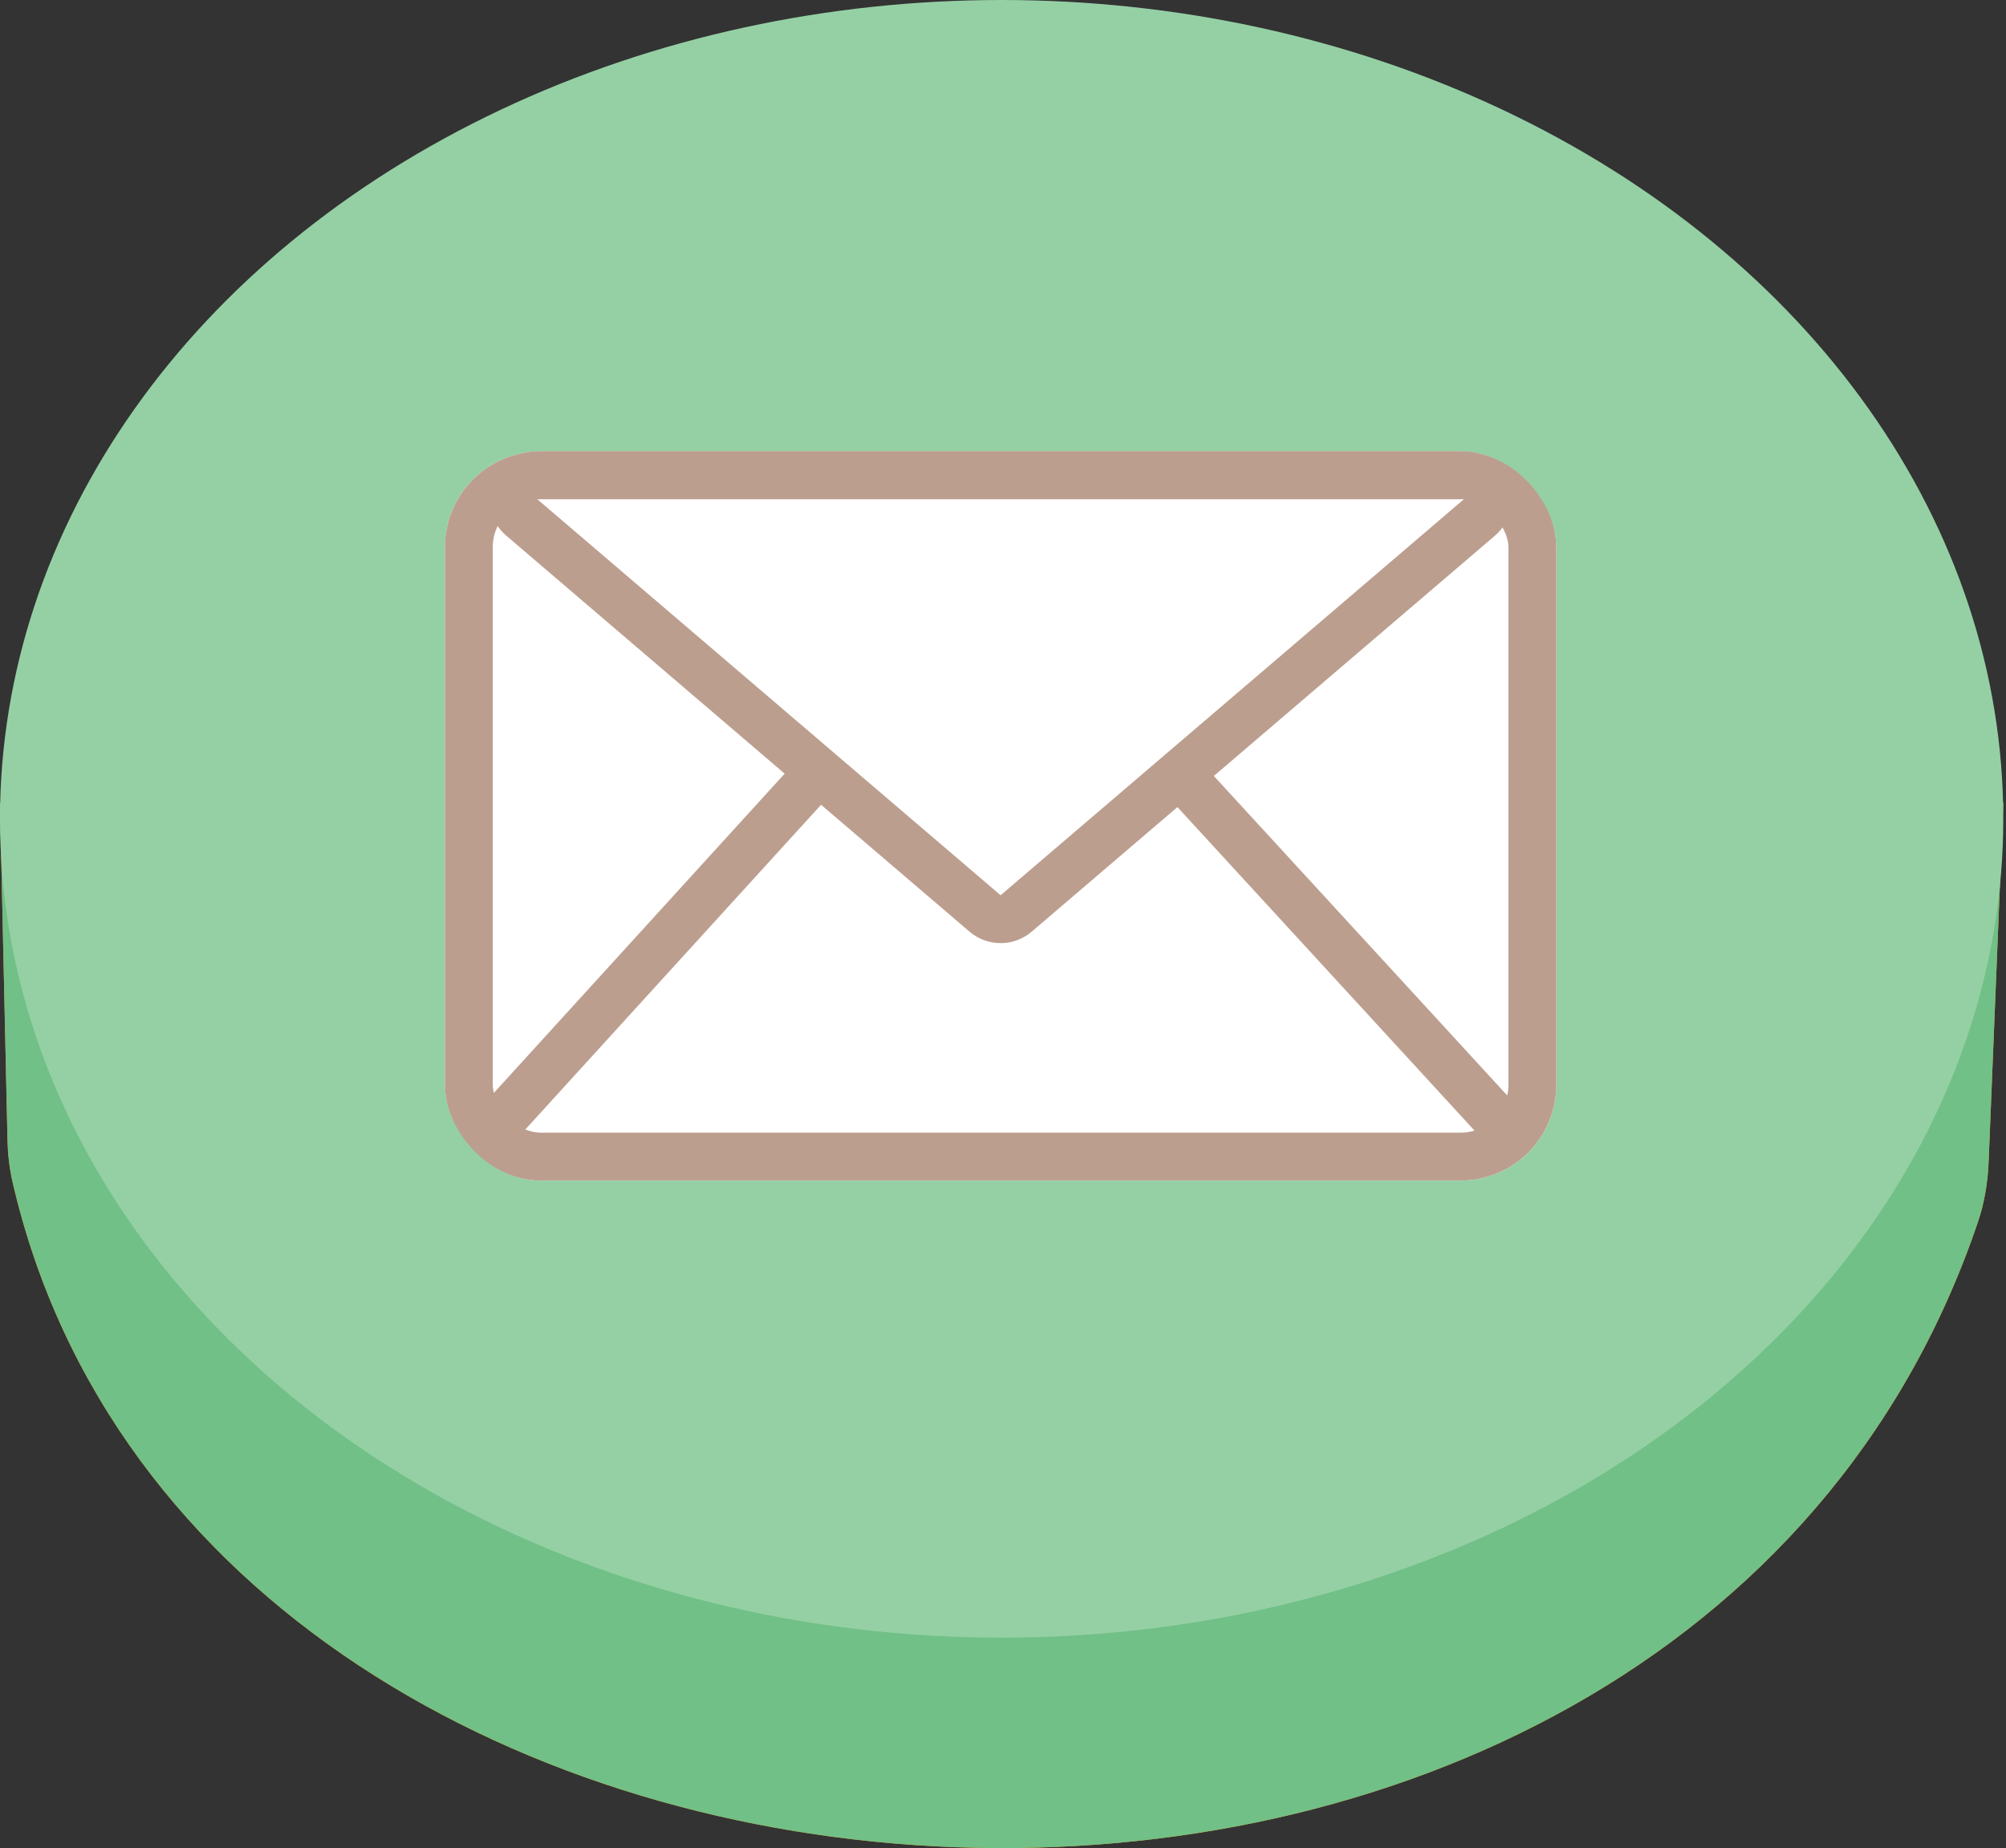 <svg width="419" height="386" viewBox="0 0 419 386" fill="none" xmlns="http://www.w3.org/2000/svg">
<rect x="0" y="0" width="419" height="386" fill="#333333" stroke="none"/>
<path d="M1.562 237.99L0 167.705H418.431L415.368 242.732C415.197 246.938 414.504 251.191 413.155 255.179C350.72 439.736 42.924 421.787 2.608 246.812C1.946 243.937 1.627 240.941 1.562 237.99Z" fill="#FF9600"/>
<path d="M1.562 237.99L0 167.705H418.431L415.368 242.732C415.197 246.938 414.504 251.191 413.155 255.179C350.72 439.736 42.924 421.787 2.608 246.812C1.946 243.937 1.627 240.941 1.562 237.99Z" fill="#71C087"/>
<ellipse cx="209.215" cy="171.025" rx="209.215" ry="171.025" fill="#95D0A5"/>
<rect x="92.928" y="94.286" width="232.143" height="152.286" rx="20" fill="white"/>
<rect x="97.928" y="99.286" width="222.143" height="142.286" rx="15" stroke="#BC9E8F" stroke-width="10"/>
<path d="M316.25 237.75L247.688 163.094" stroke="#BC9E8F" stroke-width="10"/>
<path d="M101.285 237.75L169.606 162.745" stroke="#BC9E8F" stroke-width="10"/>
<path d="M205.751 190.788C207.622 192.387 210.378 192.387 212.249 190.788L309.001 108.087C312.532 105.068 310.398 99.286 305.752 99.286H112.248C107.602 99.286 105.468 105.068 108.999 108.087L205.751 190.788Z" fill="white" stroke="#BC9E8F" stroke-width="10"/>
</svg>
